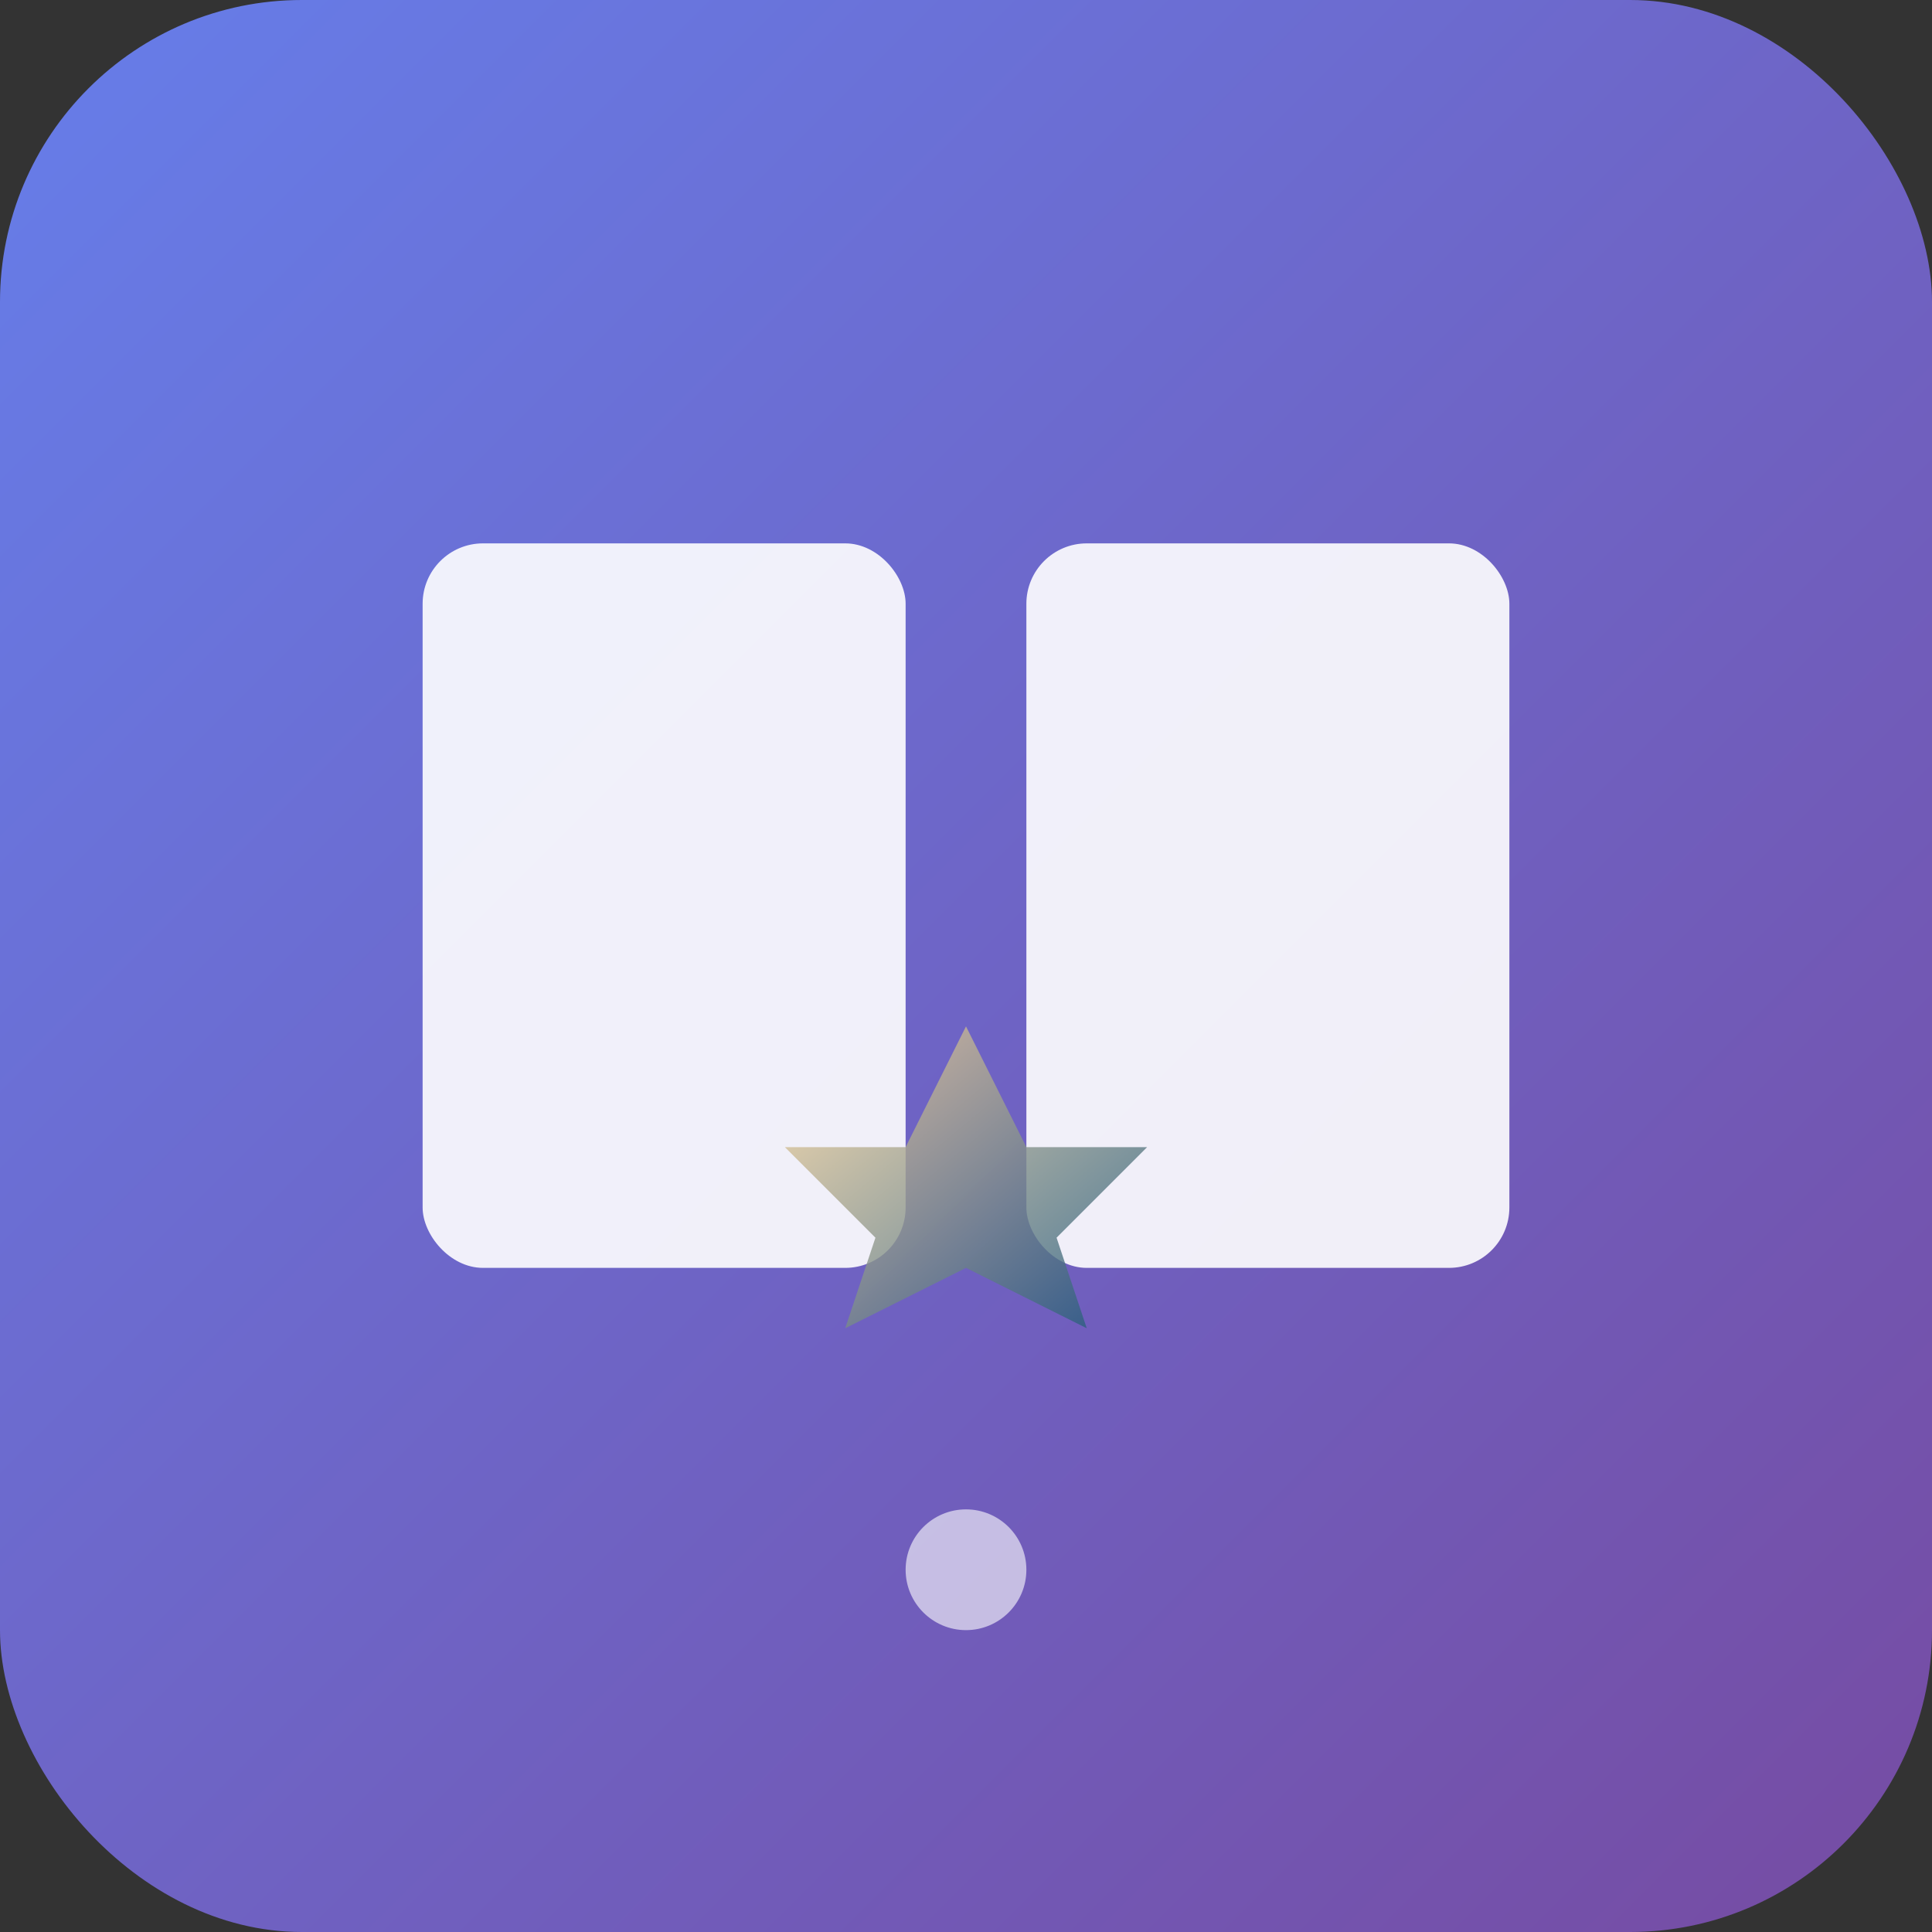 <svg width="32" height="32" viewBox="0 0 32 32" xmlns="http://www.w3.org/2000/svg">
    <rect x="0" y="0" width="32" height="32" fill="#333333" stroke="none"/>
    <defs>
        <linearGradient id="bg" x1="0%" y1="0%" x2="100%" y2="100%">
            <stop offset="0%" style="stop-color:#667eea"/>
            <stop offset="100%" style="stop-color:#764ba2"/>
        </linearGradient>
        <linearGradient id="star" x1="0%" y1="0%" x2="100%" y2="100%">
            <stop offset="0%" style="stop-color:#ffd89b"/>
            <stop offset="100%" style="stop-color:#19547b"/>
        </linearGradient>
    </defs>
    
    <!-- الخلفية -->
    <rect width="32" height="32" rx="5" fill="url(#bg)"/>
    
    <!-- الكتاب المبسط -->
    <rect x="7" y="9" width="8" height="12" rx="1" fill="white" opacity="0.9"/>
    <rect x="17" y="9" width="8" height="12" rx="1" fill="white" opacity="0.9"/>
    
    <!-- خط الوسط -->
    <line x1="16" y1="9" x2="16" y2="21" stroke="url(#star)" stroke-width="1"/>
    
    <!-- خطوط النص -->
    <line x1="9" y1="12" x2="14" y2="12" stroke="url(#bg)" stroke-width="1" opacity="0.7"/>
    <line x1="9" y1="14" x2="13" y2="14" stroke="url(#bg)" stroke-width="1" opacity="0.6"/>
    <line x1="18" y1="12" x2="23" y2="12" stroke="url(#bg)" stroke-width="1" opacity="0.7"/>
    <line x1="19" y1="14" x2="23" y2="14" stroke="url(#bg)" stroke-width="1" opacity="0.6"/>
    
    <!-- نجمة صغيرة -->
    <path d="M16 17 L17 19 L19 19 L17.5 20.5 L18 22 L16 21 L14 22 L14.5 20.5 L13 19 L15 19 Z" 
          fill="url(#star)" opacity="0.8"/>
    
    <!-- نقطة تزيينية -->
    <circle cx="16" cy="26" r="1" fill="white" opacity="0.6"/>
</svg>